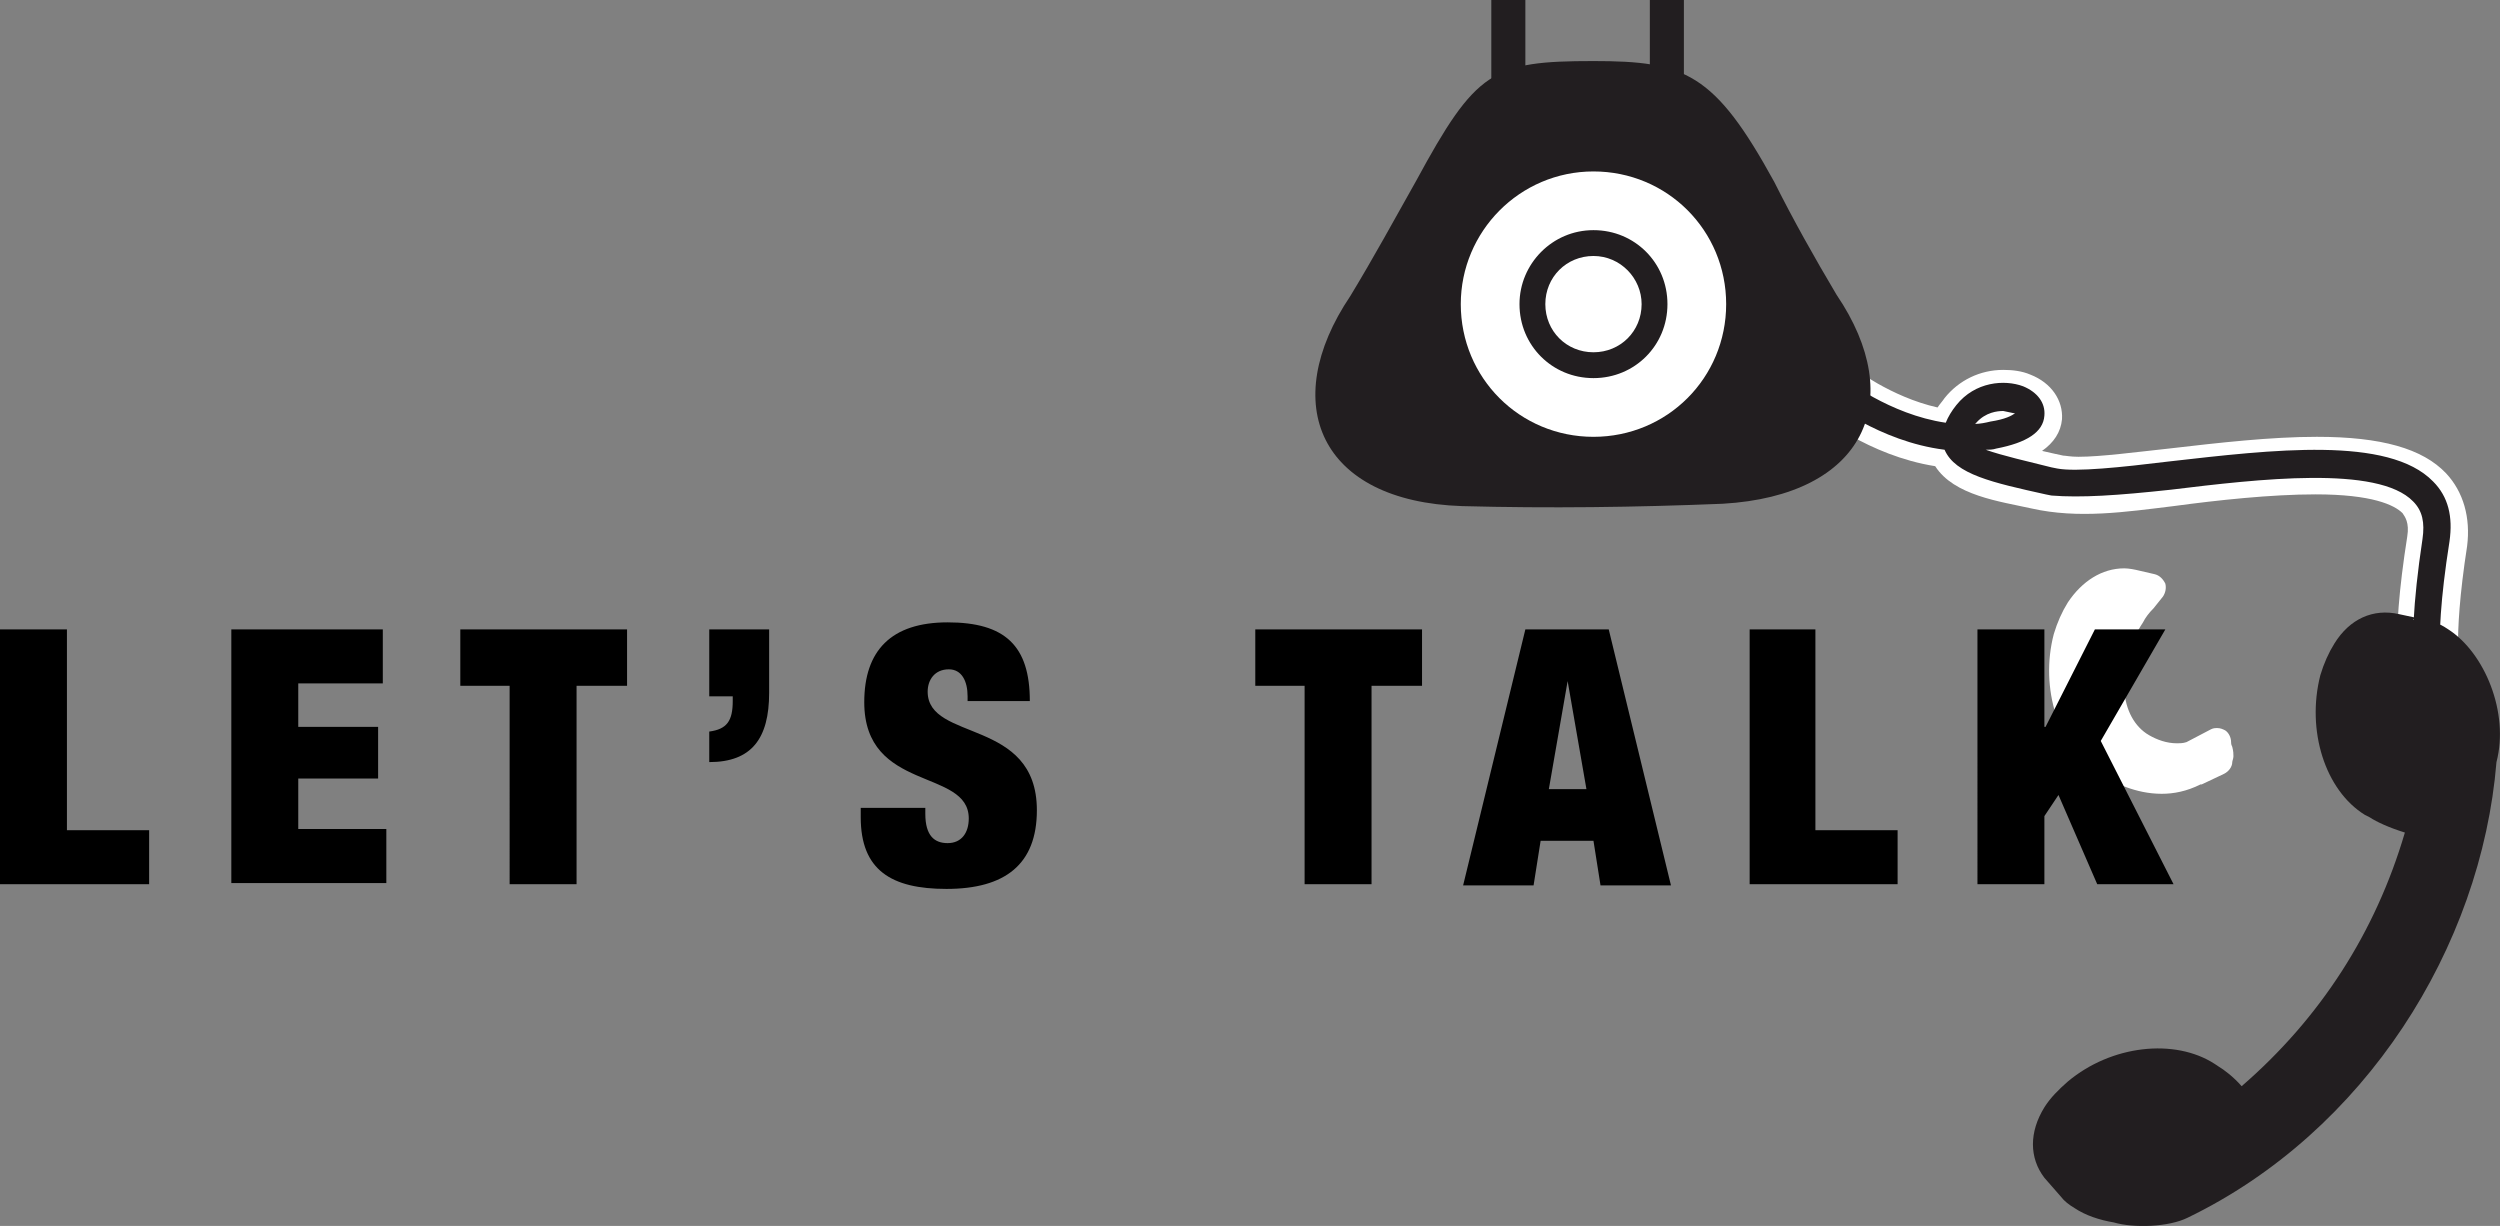 <svg version="1.1" id="Layer_1" xmlns="http://www.w3.org/2000/svg" x="0" y="0" viewBox="0 0 212.9 104.4" xml:space="preserve"><rect x="0" y="0" width="212.9" height="104.4" fill="#808080" stroke="none"/><style>.st26{fill:#fff}.st107{fill:#221e20}</style><path class="st26" d="M184.1 67.6c-2.3 0-4.1-1-5-1.5l-.3-.2h-.1c-3.4-2.2-5-7.3-3.8-11.9.3-1 .7-1.9 1.2-2.7 1.2-1.8 2.9-2.9 4.8-2.9.4 0 .9.1 1.3.2l1.3.3c.4.1.7.4.9.8.1.4 0 .8-.2 1.1l-.8 1c-.4.4-.7.8-.9 1.2-1.2 1.8-1.7 3.8-1.6 5.7.1 1.8.9 3.2 2.1 3.9.7.4 1.5.7 2.4.7.2 0 .5 0 .8-.1l2.1-1.1c.2-.1.4-.1.5-.1.3 0 .5.1.7.2.3.2.5.6.5 1 0 .1 0 .2.1.4.1.4.1.6.1.8 0 .2-.1.4-.1.5 0 .4-.3.8-.7 1l-1.9.9h-.1c-1.2.6-2.3.8-3.3.8z"/><path class="st26" d="M206.7 61.6c-.3 0-.6-.1-.8-.3-2-1.6-2.3-6.7-.9-15.6.2-1.2-.2-1.7-.4-2-.7-.7-2.6-1.6-7.4-1.6-3.8 0-8.4.5-12.1 1-4.1.5-8.1 1.1-12.1.2-2.7-.6-6.6-1.1-8.2-3.6-5.7-.9-9.9-4.4-10.1-4.5-.6-.5-.7-1.3-.2-1.9l1.5-1.8c.2-.3.5-.5.9-.5h.1c.3 0 .6.1.8.3 0 0 3.2 2.5 7.2 3.4.2-.3.4-.5.6-.8 1.2-1.5 3-2.4 5-2.4.8 0 1.6.1 2.3.4 1.8.7 2.8 2.2 2.7 3.8-.1 1.1-.7 2-1.7 2.7.4.1 1.8.4 1.8.4.2 0 .6.1 1.3.1 1.9 0 4.9-.4 7.7-.7 4.3-.5 8.7-1 12.6-1 5.5 0 9 1 11 3.1 1.5 1.6 2.1 3.8 1.8 6.2-1.3 8.4-.6 11.1-.5 11.5.2.6 0 1-.2 1.3l-.1.1-1.4 1.7c-.2.3-.5.5-.9.5h-.3z"/><path class="st107" d="M206.3 45.9c.2-1.4 0-2.4-.8-3.2-3-3.1-13.2-1.9-20.6-1-4.6.5-7.7.7-10.2.5l-.5-.1c-4.5-1-7.7-1.7-8.6-3.8-5.6-.7-9.9-4.2-10.1-4.3l1.5-1.8s3.9 3.1 8.7 3.8c.2-.5.5-1 .9-1.5 1.6-2 4.1-2.2 5.7-1.6 1.2.5 1.9 1.4 1.8 2.5-.1 1.4-1.5 2.3-4.1 2.8-.3.1-.6.1-.9.1 1.4.5 3.6 1 5.6 1.5l.5.1c1.6.3 5.4-.1 9.5-.6 8.8-1 18.7-2.2 22.5 1.7 1.3 1.3 1.7 3 1.4 5.1-1.6 10.1-.4 12.2-.4 12.2l-1.4 1.8c-.8-.4-2.2-2.9-.5-14.2zM170.6 35c-.5 0-1.5.1-2.3 1l-.1.1c.4 0 .9-.1 1.3-.2 1.3-.2 1.8-.5 2.1-.7-.1 0-.5-.1-1-.2z"/><path class="st107" d="M208.5 53.6c-1-.7-2-.9-3-.8l.2-.2-1.4-.3c-2.2-.5-4.2.4-5.5 2.5-.5.8-.9 1.7-1.2 2.7-1.2 4.7.4 9.8 3.8 11.9l.4.2c.6.4 1.7.9 3 1.3-2.5 8.5-7.2 15.8-13.9 21.6-.7-.8-1.5-1.4-2-1.7l-.3-.2c-3.4-2.2-8.8-1.6-12.5 1.5-.8.7-1.5 1.4-2 2.2-1.3 2.1-1.3 4.3 0 6l1.4 1.6c.3.4.7.7 1.2 1 .9.6 2.1 1 3.3 1.2 1.7.5 4.7.4 6.3-.4 15.1-7.3 25-23 26.3-38.8 1.1-4.2-1-9.3-4.1-11.3zM127 0h2.9v8.2H127zM140.5 0h2.9v8.2h-2.9z"/><path class="st107" d="M115 25.2c-6.2 9.2-2.6 17.5 9.5 17.9 7.4.2 14.8.1 22.2-.2 12.1-.7 15.8-8.8 9.7-17.8-1.9-3.2-3.7-6.4-5.3-9.6-5.1-9.3-7.6-10.3-15.4-10.3-8.6 0-10 .8-15.1 10.2-1.8 3.2-3.6 6.5-5.6 9.8z"/><path d="M126.9 25.9c0 4.9 3.9 8.8 8.8 8.8s8.8-3.9 8.8-8.8-3.9-8.8-8.8-8.8-8.8 4-8.8 8.8z" fill="none" stroke="#fff" stroke-width="5" stroke-miterlimit="10"/><path class="st26" d="M139.8 25.9c0 2.3-1.8 4.1-4.1 4.1s-4.1-1.8-4.1-4.1 1.8-4.1 4.1-4.1 4.1 1.9 4.1 4.1z"/><g><path d="M0 53.6h5.7v17.1h7v4.6H0V53.6zM19.7 53.6h12.9v4.6h-7.2v3.7h6.8v4.4h-6.8v4.3h7.5v4.6H19.7V53.6zM43.5 58.4h-4.3v-4.8h14.2v4.8h-4.3v16.9h-5.7V58.4zM60.4 53.6h5.1V59c0 3.9-1.5 5.9-5.1 5.9v-2.6c1.5-.2 2-.9 2-2.6v-.4h-2v-5.7zM82.4 59.8v-.5c0-1.3-.5-2.3-1.6-2.3-1.2 0-1.8.9-1.8 1.9 0 4.3 9.3 2.2 9.3 10.1 0 4.6-2.7 6.7-7.7 6.7-4.7 0-7.3-1.6-7.3-6.1v-.8h5.5v.5c0 1.9.8 2.5 1.9 2.5 1.2 0 1.8-.9 1.8-2.1 0-4.3-8.9-2.2-8.9-9.9 0-4.4 2.3-6.8 7.1-6.8 4.9 0 7 2 7 6.7h-5.3zM111.2 58.4h-4.3v-4.8h14.2v4.8h-4.3v16.9h-5.7V58.4zM129.9 53.6h7.1l5.3 21.8h-6l-.6-3.8h-4.5l-.6 3.8h-6l5.3-21.8zm3.6 4.4l-1.6 9.2h3.2l-1.6-9.2zM148.9 53.6h5.7v17.1h7v4.6H149V53.6zM168.4 53.6h5.7v8.3h.1l4.2-8.3h6l-5.5 9.5 6.2 12.2h-6.5l-3.3-7.6-1.2 1.8v5.8h-5.7V53.6z"/></g></svg>